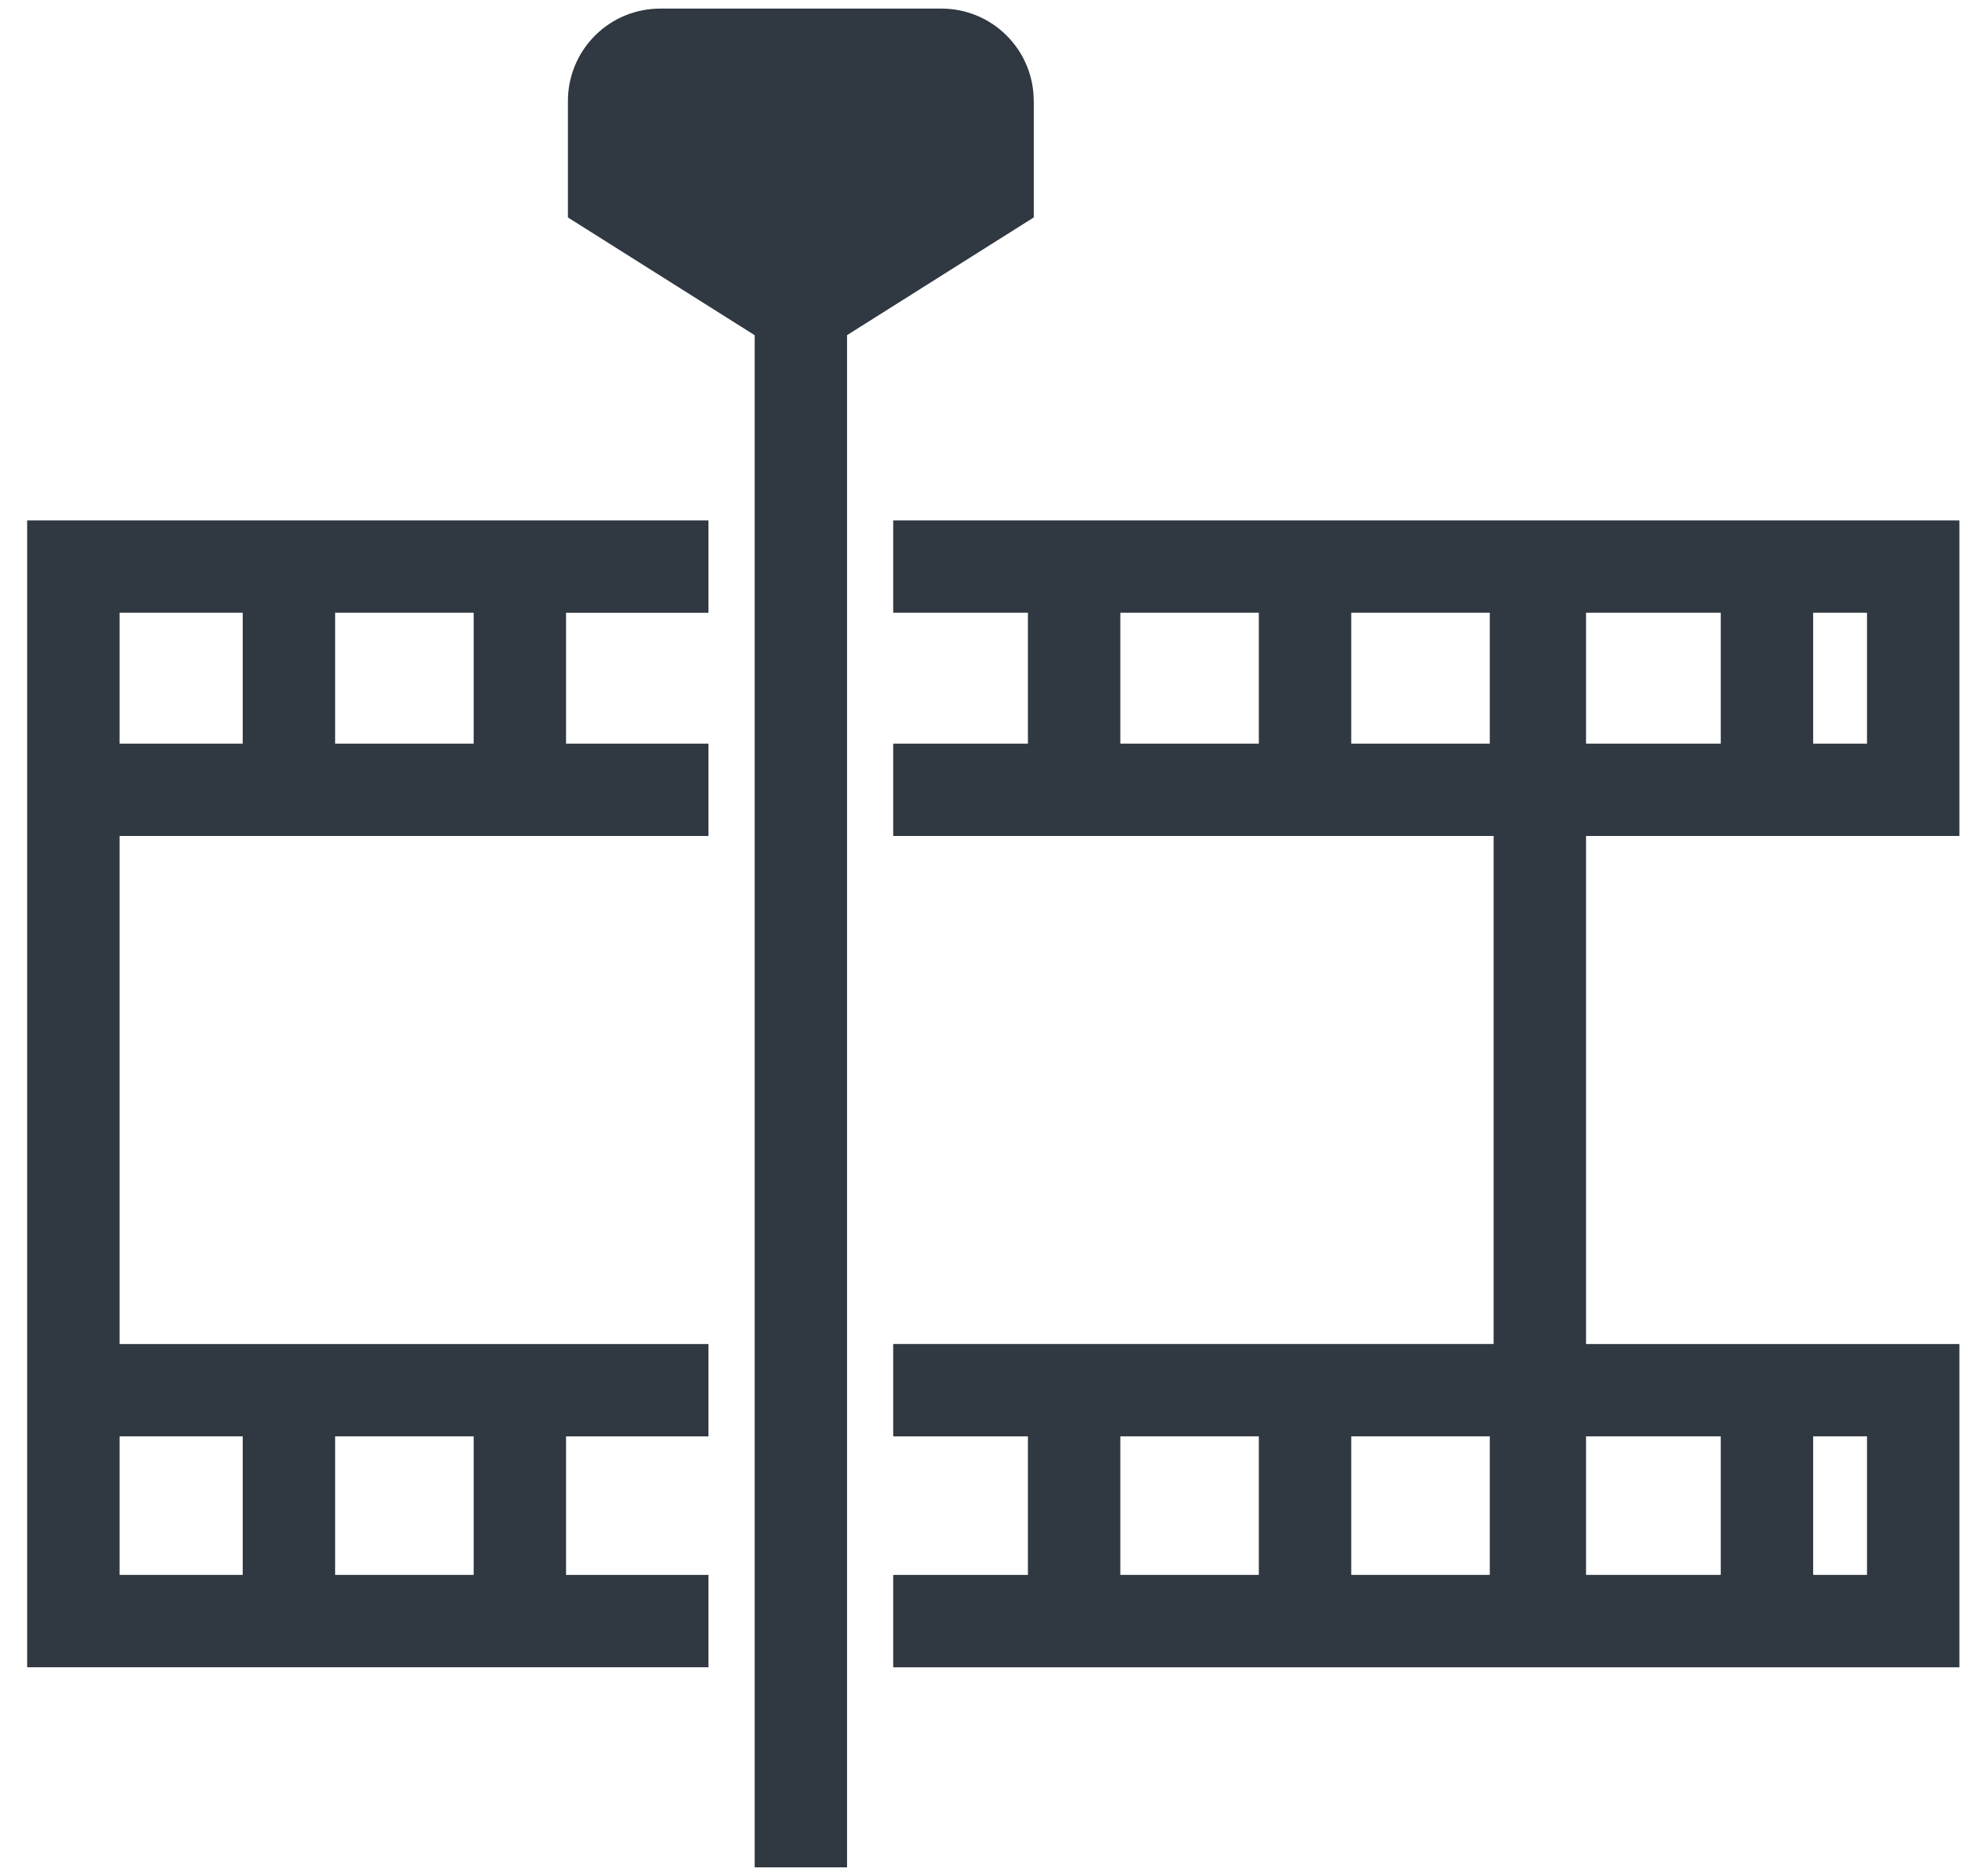 <?xml version="1.0" encoding="UTF-8"?>
<svg width="42px" height="40px" viewBox="0 0 42 40" version="1.1" xmlns="http://www.w3.org/2000/svg" xmlns:xlink="http://www.w3.org/1999/xlink">
    <!-- Generator: Sketch 64 (93537) - https://sketch.com -->
    <title>noun_Animation Timeline_177468</title>
    <desc>Created with Sketch.</desc>
    <g id="Page-1" stroke="none" stroke-width="1" fill="none" fill-rule="evenodd">
        <g id="Artboard" transform="translate(-138, -125)" fill="#303841" fill-rule="nonzero">
            <g id="noun_Animation-Timeline_177468" transform="translate(138, 125)">
                <g id="Group">
                    <path d="M0.579,35.55 L15.104,35.55 L15.104,34.894 L15.104,33.581 L15.021,33.581 L12.068,33.581 L12.068,30.627 L15.021,30.627 L15.104,30.627 L15.104,29.314 L15.104,28.658 L2.549,28.658 L2.549,17.825 L15.104,17.825 L15.104,17.169 L15.104,15.856 L15.022,15.856 L12.068,15.856 L12.068,13.066 L15.022,13.066 L15.104,13.066 L15.104,11.588 L15.104,11.096 L0.579,11.096 L0.579,35.55 Z M7.145,13.065 L10.099,13.065 L10.099,15.856 L7.145,15.856 L7.145,13.065 Z M2.549,13.065 L5.175,13.065 L5.175,15.856 L2.549,15.856 L2.549,13.065 L2.549,13.065 Z M7.145,30.626 L10.099,30.626 L10.099,33.58 L7.145,33.58 L7.145,30.626 Z M2.549,30.626 L5.175,30.626 L5.175,33.58 L2.549,33.58 L2.549,30.626 L2.549,30.626 Z" id="Shape"></path>
                    <path d="M19.043,11.096 L19.043,13.065 L21.915,13.065 L21.915,15.856 L19.043,15.856 L19.043,17.825 L31.844,17.825 L31.844,28.657 L19.043,28.657 L19.043,30.627 L21.915,30.627 L21.915,33.581 L19.043,33.581 L19.043,35.551 L41.774,35.551 L41.774,30.628 L41.774,28.658 L39.804,28.658 L33.814,28.658 L33.814,17.825 L39.804,17.825 L41.774,17.825 L41.774,15.856 L41.774,11.096 L19.043,11.096 Z M26.838,15.856 L23.885,15.856 L23.885,13.065 L26.838,13.065 L26.838,15.856 Z M31.762,15.856 L28.808,15.856 L28.808,13.065 L31.762,13.065 L31.762,15.856 Z M26.838,33.58 L23.885,33.58 L23.885,30.626 L26.838,30.626 L26.838,33.58 Z M31.762,33.58 L28.808,33.58 L28.808,30.626 L31.762,30.626 L31.762,33.58 Z M38.656,30.626 L39.804,30.626 L39.804,33.58 L38.656,33.58 L38.656,30.626 Z M36.686,30.626 L36.686,33.58 L33.814,33.58 L33.814,30.626 L36.686,30.626 Z M36.686,15.856 L33.814,15.856 L33.814,13.065 L36.686,13.065 L36.686,15.856 Z M39.804,15.856 L38.656,15.856 L38.656,13.065 L39.804,13.065 L39.804,15.856 Z" id="Shape"></path>
                    <path d="M22.039,2.152 C22.039,1.648 21.847,1.144 21.462,0.759 C21.078,0.375 20.574,0.183 20.071,0.183 L14.078,0.183 C13.574,0.183 13.069,0.375 12.685,0.759 C12.301,1.144 12.108,1.648 12.108,2.152 L12.108,4.637 L16.089,7.147 L16.089,11.096 L16.089,11.588 L16.089,13.065 L16.089,15.856 L16.089,17.169 L16.089,17.825 L16.089,28.656 L16.089,29.313 L16.089,30.626 L16.089,33.579 L16.089,34.893 L16.089,35.549 L16.089,39.816 L18.059,39.816 L18.059,35.549 L18.059,33.579 L18.059,30.625 L18.059,28.655 L18.059,17.825 L18.059,15.856 L18.059,13.065 L18.059,11.096 L18.059,7.146 L22.04,4.636 L22.04,2.152 L22.039,2.152 Z" id="Path"></path>
                </g>
            </g>
        </g>
    </g>
</svg>